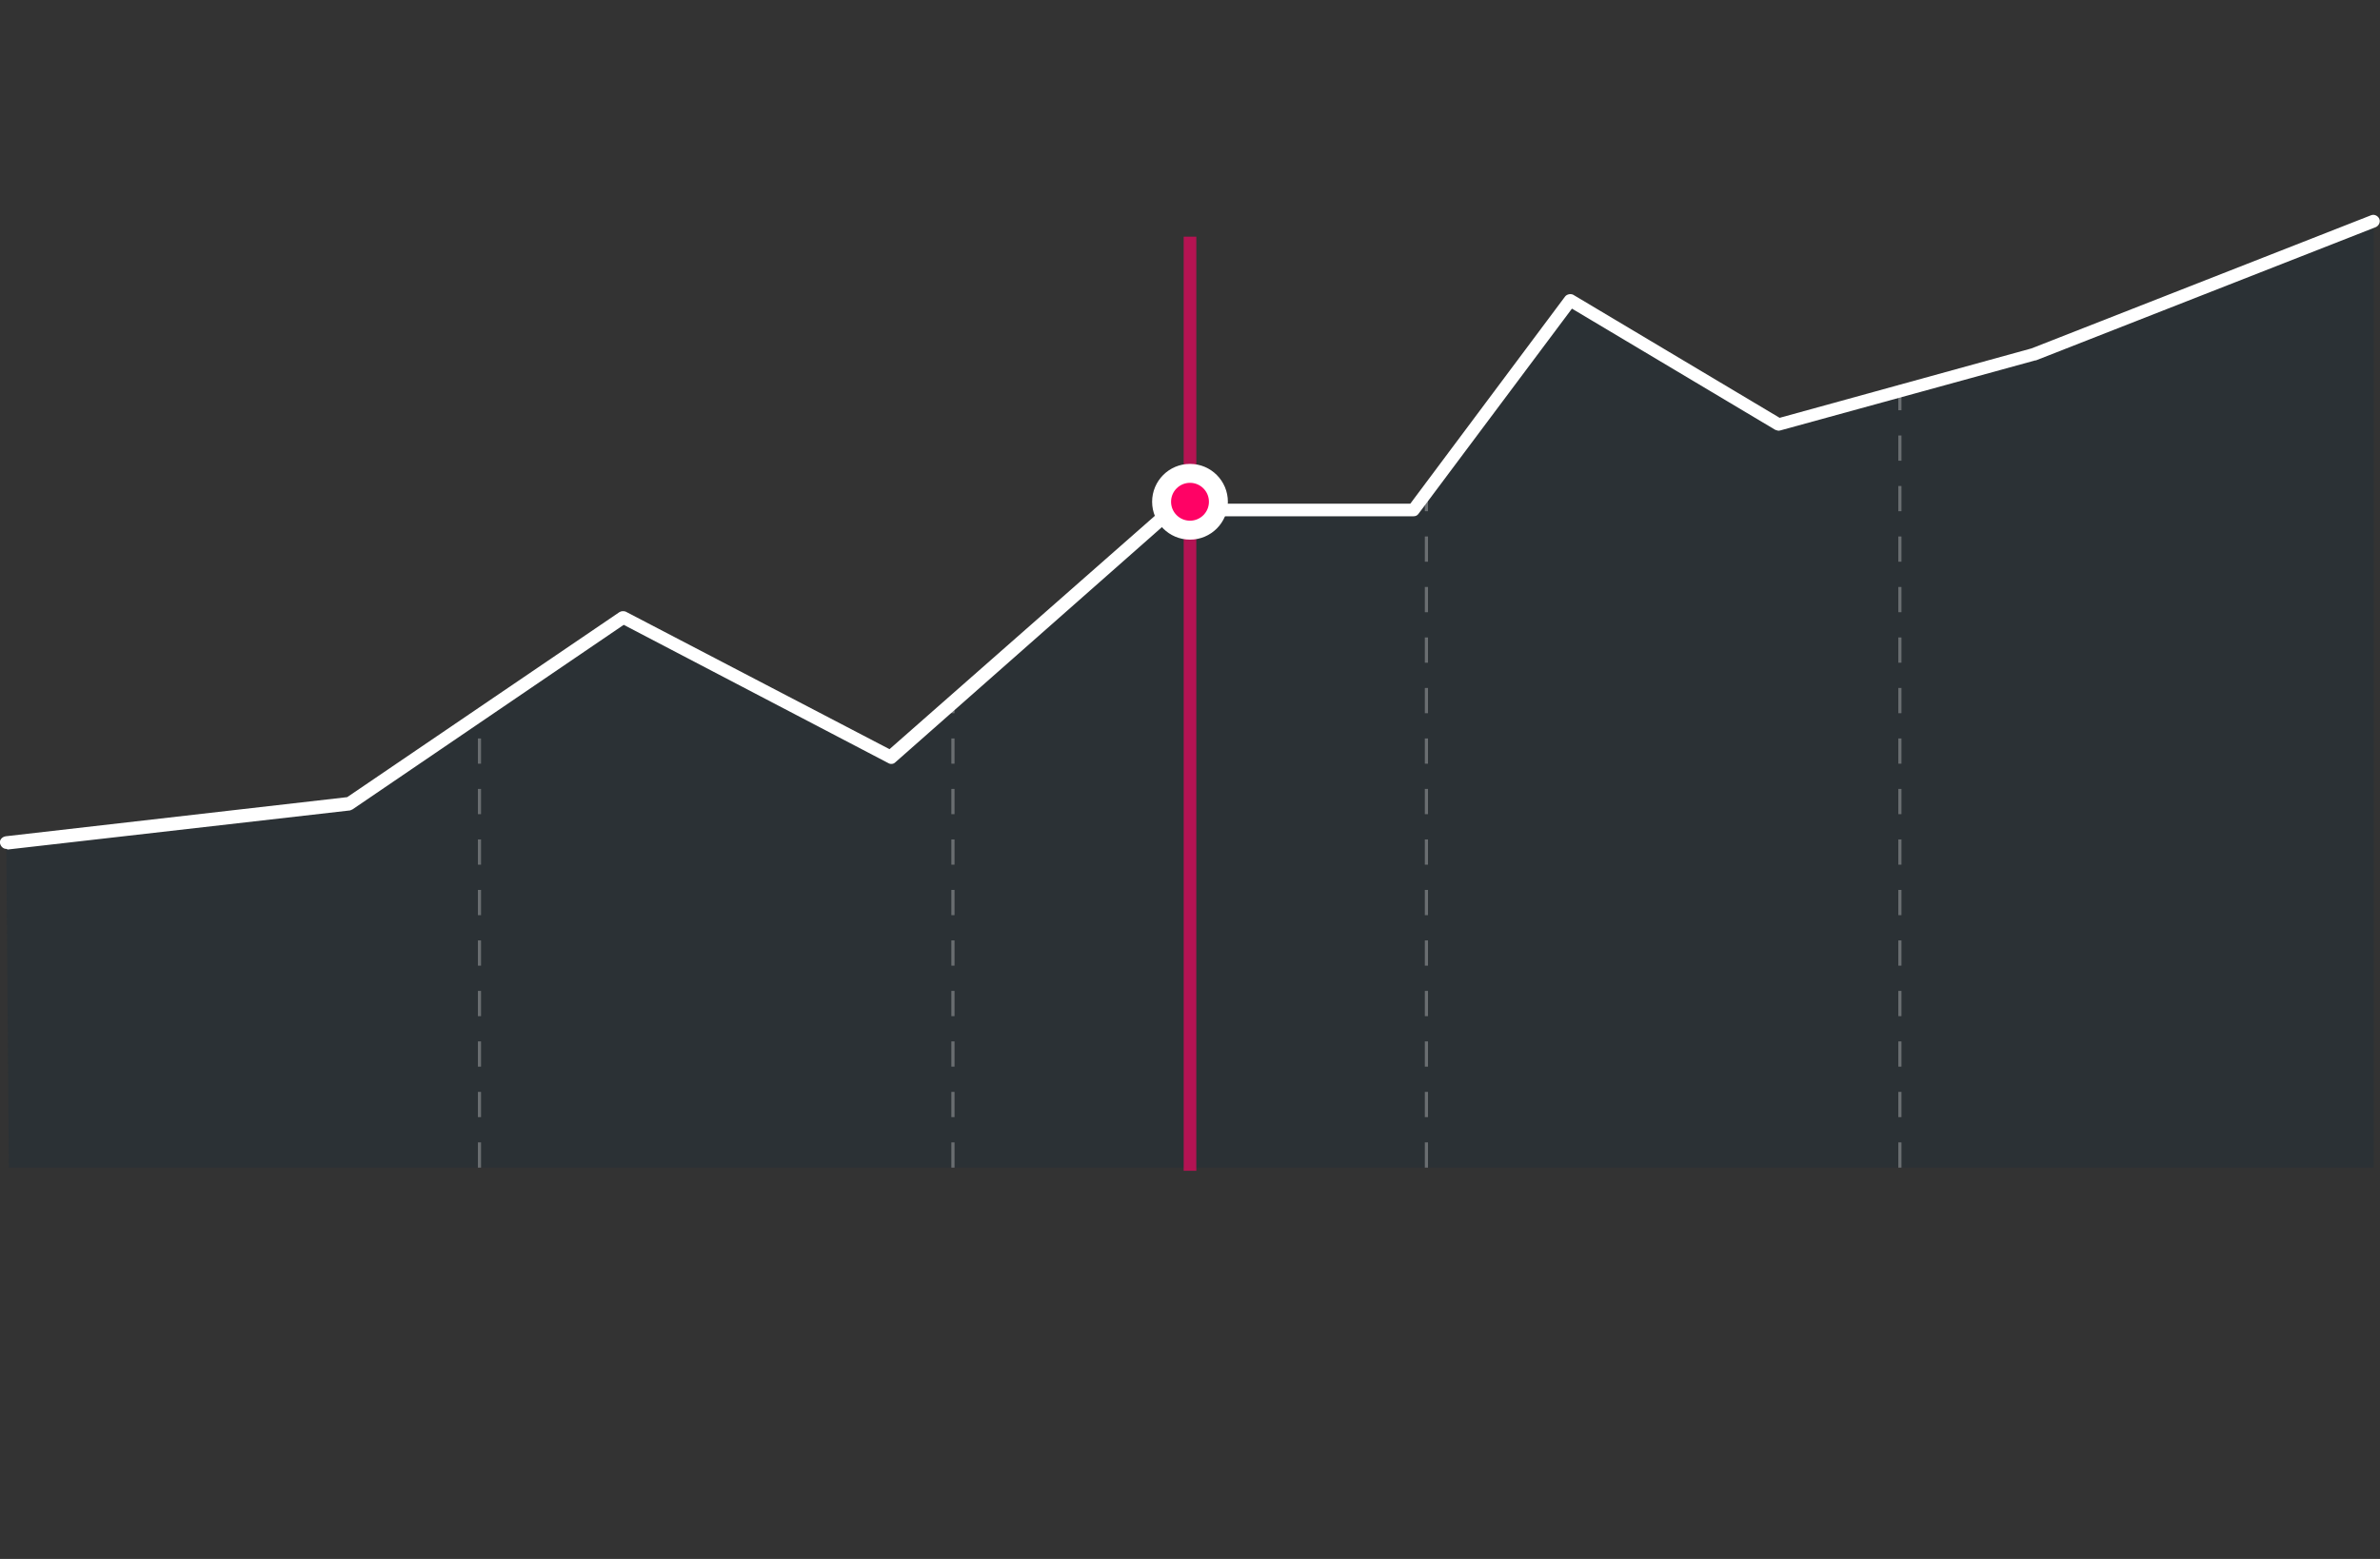 <?xml version="1.0" encoding="utf-8"?>
<!-- Generator: Adobe Illustrator 17.0.2, SVG Export Plug-In . SVG Version: 6.00 Build 0)  -->
<!DOCTYPE svg PUBLIC "-//W3C//DTD SVG 1.1//EN" "http://www.w3.org/Graphics/SVG/1.1/DTD/svg11.dtd">
<svg version="1.1" id="Layer_1" xmlns="http://www.w3.org/2000/svg" xmlns:xlink="http://www.w3.org/1999/xlink" x="0px" y="0px"
	 width="377px" height="247px" viewBox="0 0 377 247" enable-background="new 0 0 377 247" xml:space="preserve">
<rect x="0" y="0" width="377" height="247" fill="#333333" stroke="none"/>
<title>tour-currency</title>
<desc>Created with Sketch.</desc>
<g id="Page-1">
	<g id="tour-currency" transform="translate(-1, 0)">
		
			<linearGradient id="Shape_7_" gradientUnits="userSpaceOnUse" x1="-9.061" y1="322.798" x2="-9.061" y2="321.903" gradientTransform="matrix(247 0 0 -247 2427.5 79731)">
			<stop  offset="0" style="stop-color:#192C3A"/>
			<stop  offset="1" style="stop-color:#192C3A"/>
		</linearGradient>
		<path id="Shape" fill="url(#Shape_7_)" fill-opacity="0" d="M189.5,247c68.2,0,123.5-55.3,123.5-123.5S257.7,0,189.5,0
			S66,55.3,66,123.5S121.3,247,189.5,247z"/>
		
			<linearGradient id="Shape_9_" gradientUnits="userSpaceOnUse" x1="-9.211" y1="321.02" x2="-9.211" y2="322.02" gradientTransform="matrix(375 0 0 -150 3643.5 48338)">
			<stop  offset="0" style="stop-color:#192C3A"/>
			<stop  offset="1" style="stop-color:#192C3A"/>
		</linearGradient>
		<polygon id="Shape_1_" opacity="0.3" fill="url(#Shape_9_)" enable-background="new    " points="56.3,127.3 99.7,97.8 
			142.1,119.9 186.6,80.7 224.9,80.7 249.7,47.5 282.8,67.2 323.2,56.1 377,35 377,185 152.1,185 2.4,185 2,133.5 		"/>
		<g id="Group" transform="translate(76, 61)" opacity="0.3">
			<path id="Shape_2_" fill="#FFFFFF" d="M226.2,124h-0.5v-4h0.5V124z M226.2,116h-0.5v-4h0.5V116z M226.2,108h-0.5v-4h0.5V108z
				 M226.2,100h-0.5v-4h0.5V100z M226.2,92h-0.5v-4h0.5V92z M226.2,84h-0.5v-4h0.5V84z M226.2,76h-0.5v-4h0.5V76z M226.2,68h-0.5v-4
				h0.5V68z M226.2,60h-0.5v-4h0.5V60z M226.2,52h-0.5v-4h0.5V52z M226.2,44h-0.5v-4h0.5V44z M226.2,36h-0.5v-4h0.5V36z M226.2,28
				h-0.5v-4h0.5V28z M226.2,20h-0.5v-4h0.5V20z M226.2,12h-0.5V8h0.5V12z M226.2,4h-0.5V0h0.5V4z"/>
			<path id="Shape_3_" fill="#FFFFFF" d="M151.2,124h-0.5v-4h0.5V124z M151.2,116h-0.5v-4h0.5V116z M151.2,108h-0.5v-4h0.5V108z
				 M151.2,100h-0.5v-4h0.5V100z M151.2,92h-0.5v-4h0.5V92z M151.2,84h-0.5v-4h0.5V84z M151.2,76h-0.5v-4h0.5V76z M151.2,68h-0.5v-4
				h0.5V68z M151.2,60h-0.5v-4h0.5V60z M151.2,52h-0.5v-4h0.5V52z M151.2,44h-0.5v-4h0.5V44z M151.2,36h-0.5v-4h0.5V36z M151.2,28
				h-0.5v-4h0.5V28z M151.2,20h-0.5v-3.2h0.5V20z"/>
			<path id="Shape_4_" fill="#FFFFFF" d="M76.2,124h-0.5v-4h0.5V124z M76.2,116h-0.5v-4h0.5V116z M76.2,108h-0.5v-4h0.5V108z
				 M76.2,100h-0.5v-4h0.5V100z M76.2,92h-0.5v-4h0.5V92z M76.2,84h-0.5v-4h0.5V84z M76.2,76h-0.5v-4h0.5V76z M76.2,68h-0.5v-4h0.5
				V68z M76.2,60h-0.5v-4h0.5V60z M76.2,52h-0.5v-2h0.5V52z"/>
			<path id="Shape_5_" fill="#FFFFFF" d="M1.2,124H0.7v-4h0.5V124z M1.2,116H0.7v-4h0.5V116z M1.2,108H0.7v-4h0.5V108z M1.2,100H0.7
				v-4h0.5V100z M1.2,92H0.7v-4h0.5V92z M1.2,84H0.7v-4h0.5V84z M1.2,76H0.7v-4h0.5V76z M1.2,68H0.7v-4h0.5V68z M1.2,60H0.7v-4h0.5
				V60z"/>
		</g>
		<path id="Shape_6_" fill="#FFFFFF" d="M2,134.5c-0.5,0-0.9-0.4-1-0.9s0.3-1,0.9-1.1l54.1-6.2L99.1,97c0.3-0.2,0.7-0.2,1-0.1
			l41.8,21.8l44-38.7c0.2-0.2,0.4-0.2,0.7-0.2h37.8L248.9,47c0.3-0.4,0.9-0.5,1.3-0.3l32.7,19.5l39.9-11l53.8-21.1
			c0.5-0.2,1.1,0.1,1.3,0.6c0.2,0.5-0.1,1.1-0.6,1.3l-53.8,21.1h-0.1L283,68.2c-0.3,0.1-0.5,0-0.8-0.1L250,48.9l-24.3,32.5
			c-0.2,0.3-0.5,0.4-0.8,0.4H187l-44.2,39c-0.3,0.3-0.8,0.3-1.1,0.1L99.8,99l-42.9,29.2c-0.1,0.1-0.3,0.1-0.4,0.2l-54.3,6.2
			C2.1,134.5,2,134.5,2,134.5z"/>
		<g id="Group_1_" transform="translate(185, 38)">
			
				<path id="Line_1_" opacity="0.64" fill="none" stroke="#FF0265" stroke-width="2" stroke-linecap="square" enable-background="new    " d="
				M4.5,0.5v146"/>
			<circle id="dot" fill="#FF0265" stroke="#FFFFFF" stroke-width="3" cx="4.5" cy="41.5" r="4.5"/>
		</g>
	</g>
</g>
</svg>
